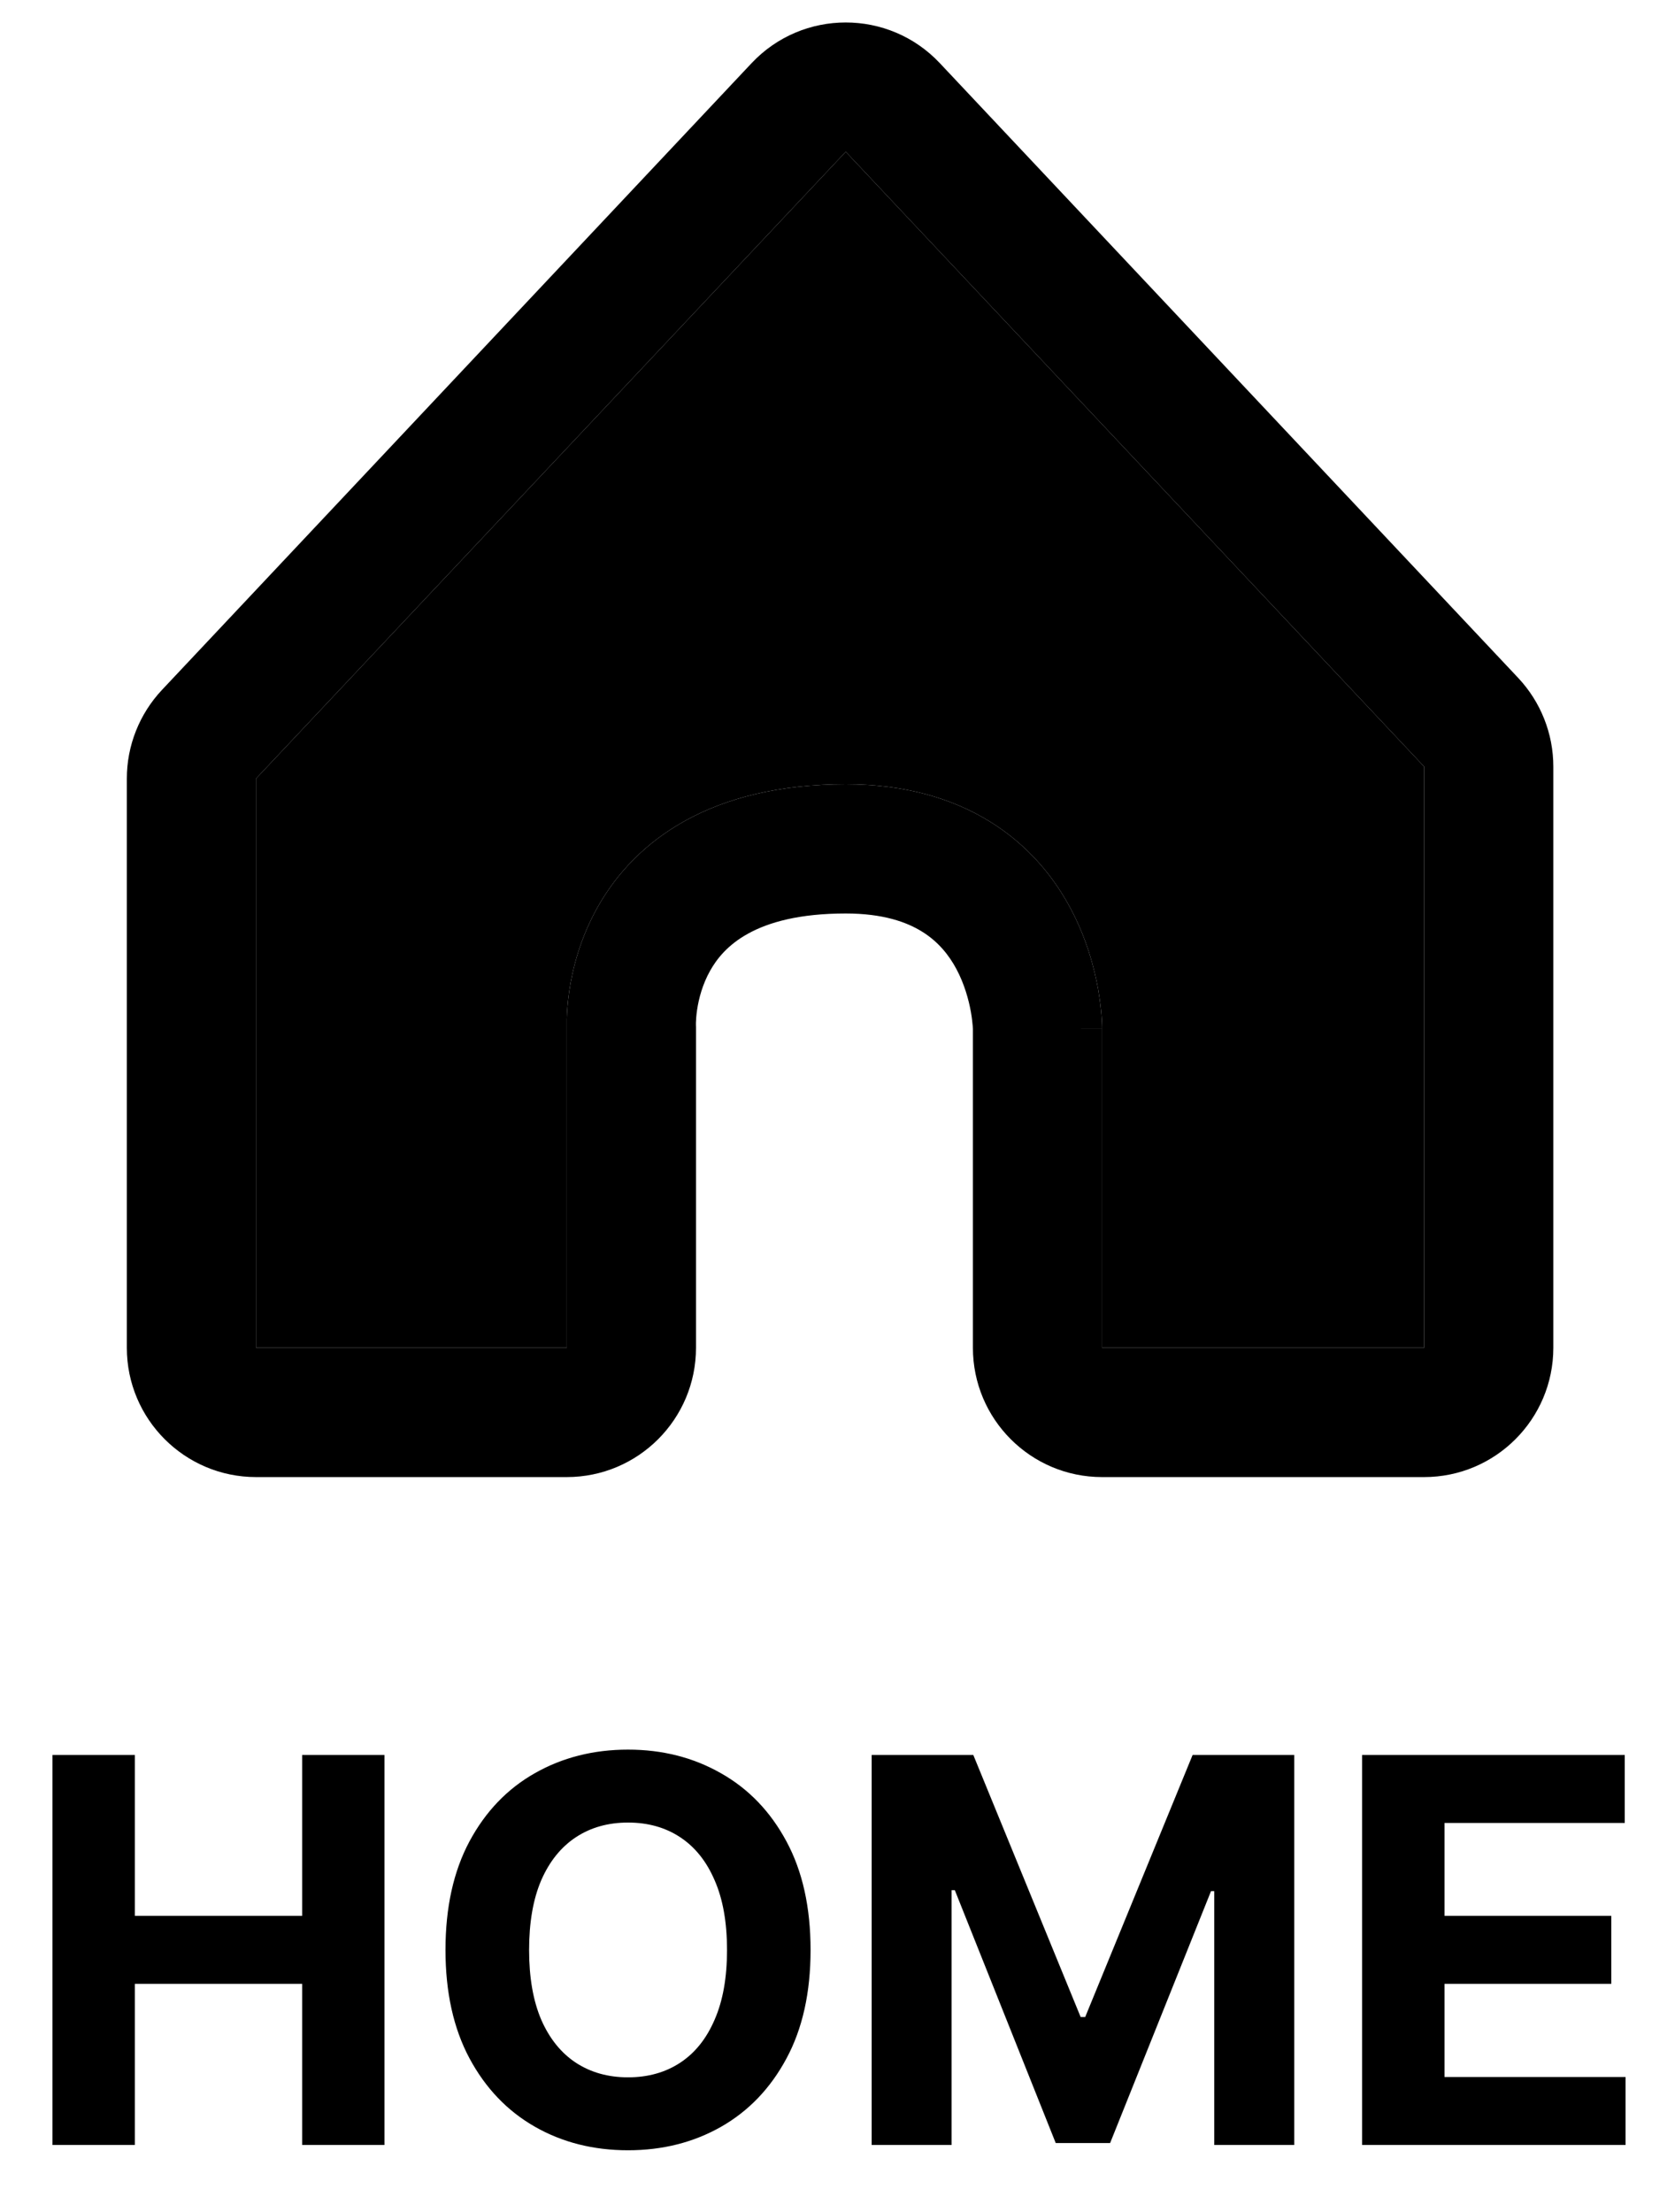 <svg width="25" height="33" viewBox="0 0 25 33" fill="none" xmlns="http://www.w3.org/2000/svg">
<path fill-rule="evenodd" clip-rule="evenodd" d="M11.218 0.942C11.98 0.133 13.266 0.133 14.027 0.942L22.66 10.114C22.996 10.472 23.184 10.945 23.184 11.436V20.107C23.184 21.172 22.32 22.036 21.255 22.036H16.449C15.384 22.036 14.521 21.172 14.521 20.107V15.354L14.521 15.351C14.52 15.344 14.52 15.328 14.518 15.305C14.514 15.259 14.507 15.187 14.491 15.097C14.458 14.913 14.394 14.681 14.276 14.459C14.161 14.243 13.999 14.046 13.766 13.901C13.536 13.757 13.182 13.628 12.623 13.628C11.247 13.628 10.789 14.144 10.6 14.48C10.485 14.684 10.429 14.898 10.404 15.068C10.392 15.15 10.388 15.217 10.387 15.258C10.386 15.277 10.386 15.291 10.387 15.296L10.388 15.317V20.107C10.388 21.172 9.525 22.036 8.459 22.036H3.822C2.757 22.036 1.893 21.172 1.893 20.107V11.615C1.893 11.124 2.081 10.651 2.417 10.293L11.218 0.942ZM15.485 15.347H16.449V20.107H21.255V11.436L12.623 2.264L3.822 11.615V20.107H8.459V15.368C8.459 15.359 8.459 15.349 8.459 15.337C8.458 15.303 8.458 15.259 8.459 15.206C8.462 15.1 8.471 14.957 8.496 14.788C8.545 14.455 8.658 13.998 8.921 13.531C9.489 12.525 10.63 11.7 12.623 11.7C13.495 11.7 14.213 11.906 14.788 12.265C15.36 12.623 15.736 13.097 15.978 13.552C16.218 14.001 16.333 14.44 16.39 14.759C16.418 14.921 16.433 15.058 16.441 15.159C16.445 15.209 16.447 15.251 16.448 15.283C16.448 15.299 16.449 15.312 16.449 15.323L16.449 15.337L16.449 15.343V15.345V15.346C16.449 15.346 16.449 15.347 15.485 15.347Z" fill="black"/>
<path d="M15.485 15.347H16.449V20.107H21.255V11.436L12.623 2.264L3.822 11.615V20.107H8.459V15.368L8.459 15.337C8.458 15.303 8.458 15.259 8.459 15.206C8.462 15.1 8.471 14.957 8.496 14.788C8.545 14.455 8.658 13.998 8.921 13.531C9.489 12.525 10.63 11.7 12.623 11.7C13.495 11.7 14.213 11.906 14.788 12.265C15.36 12.623 15.736 13.097 15.978 13.552C16.218 14.001 16.333 14.44 16.39 14.759C16.418 14.921 16.433 15.058 16.441 15.159C16.445 15.209 16.447 15.251 16.448 15.283C16.448 15.299 16.449 15.312 16.449 15.323L16.449 15.337L16.449 15.343V15.345V15.346C16.449 15.346 16.449 15.347 15.485 15.347Z" fill="black"/>
<path d="M0.783 32V26.182H2.013V28.582H4.51V26.182H5.738V32H4.51V29.596H2.013V32H0.783Z" fill="black"/>
<path d="M12.098 29.091C12.098 29.725 11.978 30.265 11.738 30.71C11.499 31.155 11.173 31.495 10.76 31.73C10.349 31.963 9.887 32.079 9.374 32.079C8.857 32.079 8.393 31.962 7.982 31.727C7.571 31.492 7.246 31.152 7.007 30.707C6.769 30.262 6.649 29.723 6.649 29.091C6.649 28.456 6.769 27.916 7.007 27.471C7.246 27.026 7.571 26.687 7.982 26.454C8.393 26.22 8.857 26.102 9.374 26.102C9.887 26.102 10.349 26.22 10.76 26.454C11.173 26.687 11.499 27.026 11.738 27.471C11.978 27.916 12.098 28.456 12.098 29.091ZM10.851 29.091C10.851 28.68 10.79 28.333 10.666 28.051C10.545 27.769 10.374 27.555 10.152 27.409C9.931 27.263 9.671 27.19 9.374 27.19C9.076 27.19 8.817 27.263 8.595 27.409C8.374 27.555 8.201 27.769 8.078 28.051C7.957 28.333 7.897 28.68 7.897 29.091C7.897 29.502 7.957 29.848 8.078 30.131C8.201 30.413 8.374 30.627 8.595 30.773C8.817 30.918 9.076 30.991 9.374 30.991C9.671 30.991 9.931 30.918 10.152 30.773C10.374 30.627 10.545 30.413 10.666 30.131C10.79 29.848 10.851 29.502 10.851 29.091Z" fill="black"/>
<path d="M13.01 26.182H14.527L16.129 30.091H16.197L17.8 26.182H19.317V32H18.123V28.213H18.075L16.569 31.971H15.757L14.251 28.199H14.203V32H13.01V26.182Z" fill="black"/>
<path d="M20.33 32V26.182H24.25V27.196H21.56V28.582H24.049V29.596H21.56V30.986H24.262V32H20.33Z" fill="black"/>
</svg>
